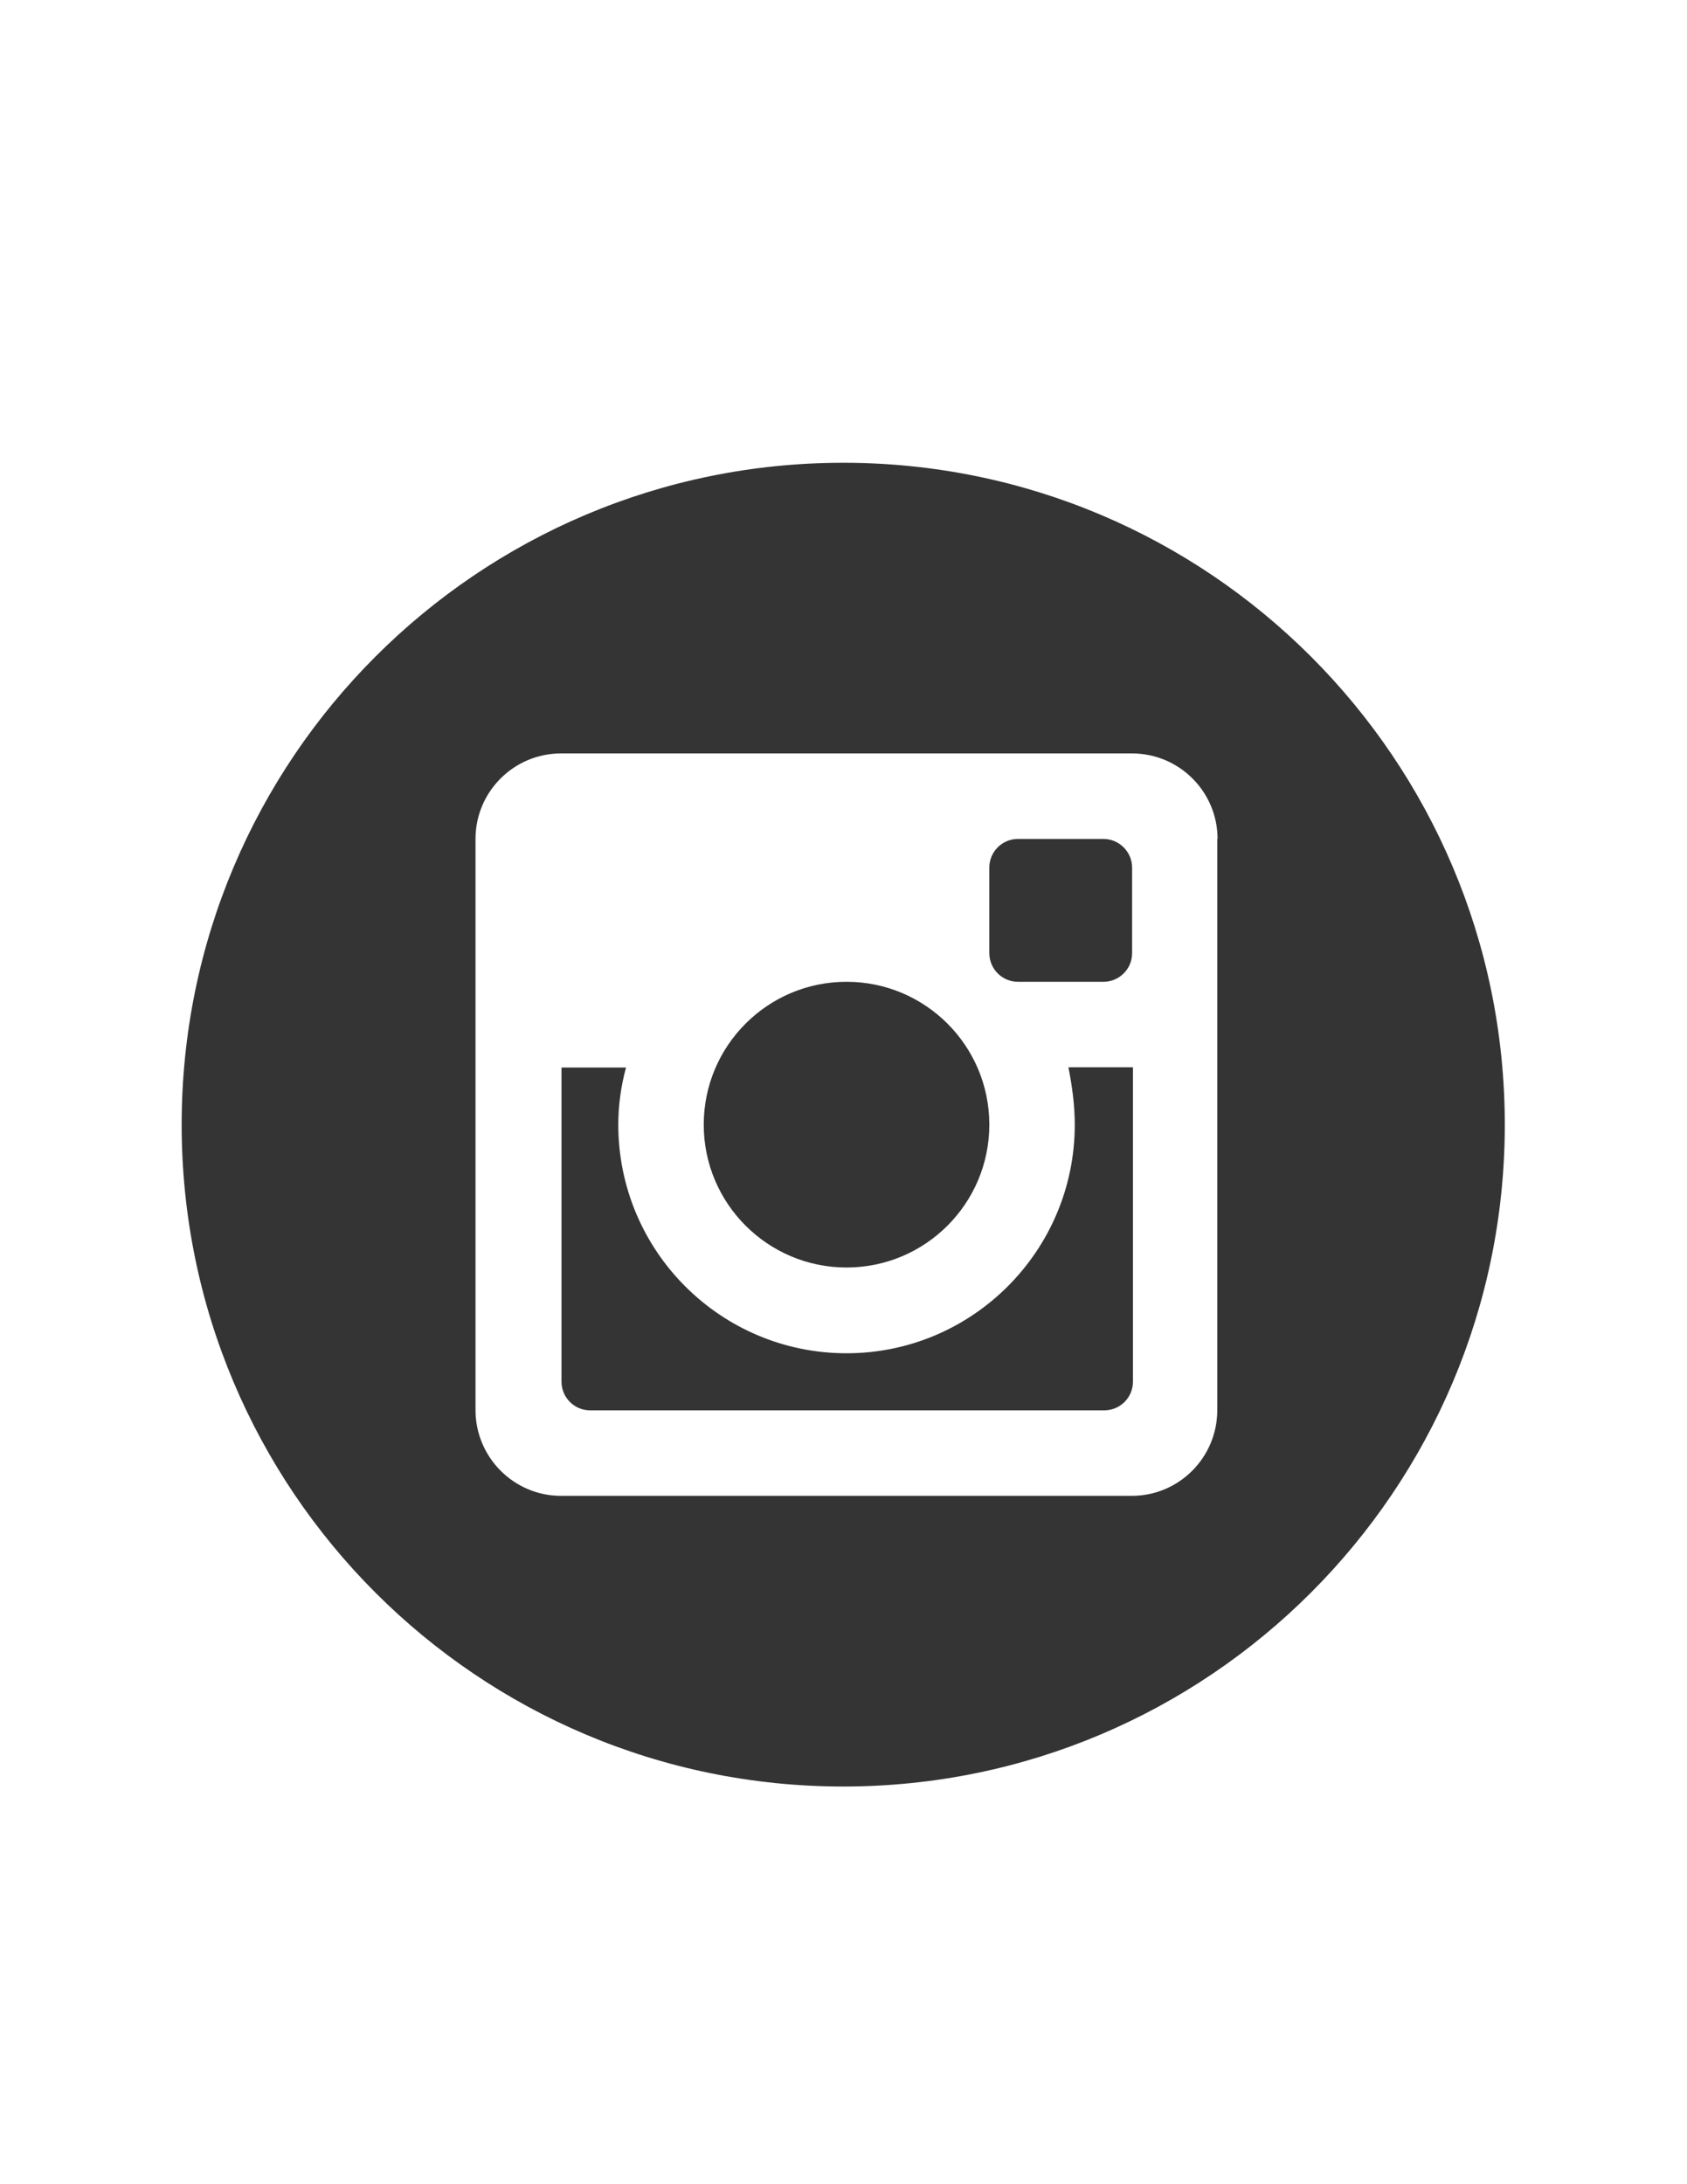 <?xml version="1.0" encoding="utf-8"?>
<!-- Generator: Adobe Illustrator 18.0.0, SVG Export Plug-In . SVG Version: 6.00 Build 0)  -->
<!DOCTYPE svg PUBLIC "-//W3C//DTD SVG 1.1//EN" "http://www.w3.org/Graphics/SVG/1.1/DTD/svg11.dtd">
<svg version="1.1" id="Layer_1" xmlns="http://www.w3.org/2000/svg" xmlns:xlink="http://www.w3.org/1999/xlink" x="0px" y="0px"
	 viewBox="0 0 612 792" enable-background="new 0 0 612 792" xml:space="preserve">
<path id="instagram-9-icon" fill="#343434" d="M255.3,407.8c0-28.6,23.2-51.8,51.8-51.8c28.6,0,51.8,23.2,51.8,51.8
	s-23.2,51.8-51.8,51.8C278.5,459.6,255.3,436.4,255.3,407.8z M389.9,407.8c0,45.7-37.1,82.9-82.8,82.9s-82.8-37.1-82.8-82.9
	c0-7.1,1-14.1,2.8-20.7h-23.4V501c0,5.7,4.6,10.4,10.4,10.4h186.5c5.7,0,10.4-4.6,10.4-10.4V387h-23.4
	C388.9,393.7,389.9,400.6,389.9,407.8z M400.3,304.2h-31c-5.7,0-10.4,4.6-10.4,10.4v31c0,5.7,4.6,10.4,10.4,10.4h31
	c5.7,0,10.4-4.6,10.4-10.4v-31C410.7,308.9,406,304.2,400.3,304.2z M545.9,407.8c0,132.5-107.5,240-240,240s-240-107.4-240-240
	s107.5-240,240-240S545.9,275.2,545.9,407.8z M441.7,304.2c0-17.1-13.9-31-31-31H203.5c-17.1,0-31,13.9-31,31v207.1
	c0,17.1,13.9,31.1,31,31.1h207.1c17.1,0,31-13.9,31-31.1V304.2L441.7,304.2z"/>
</svg>
